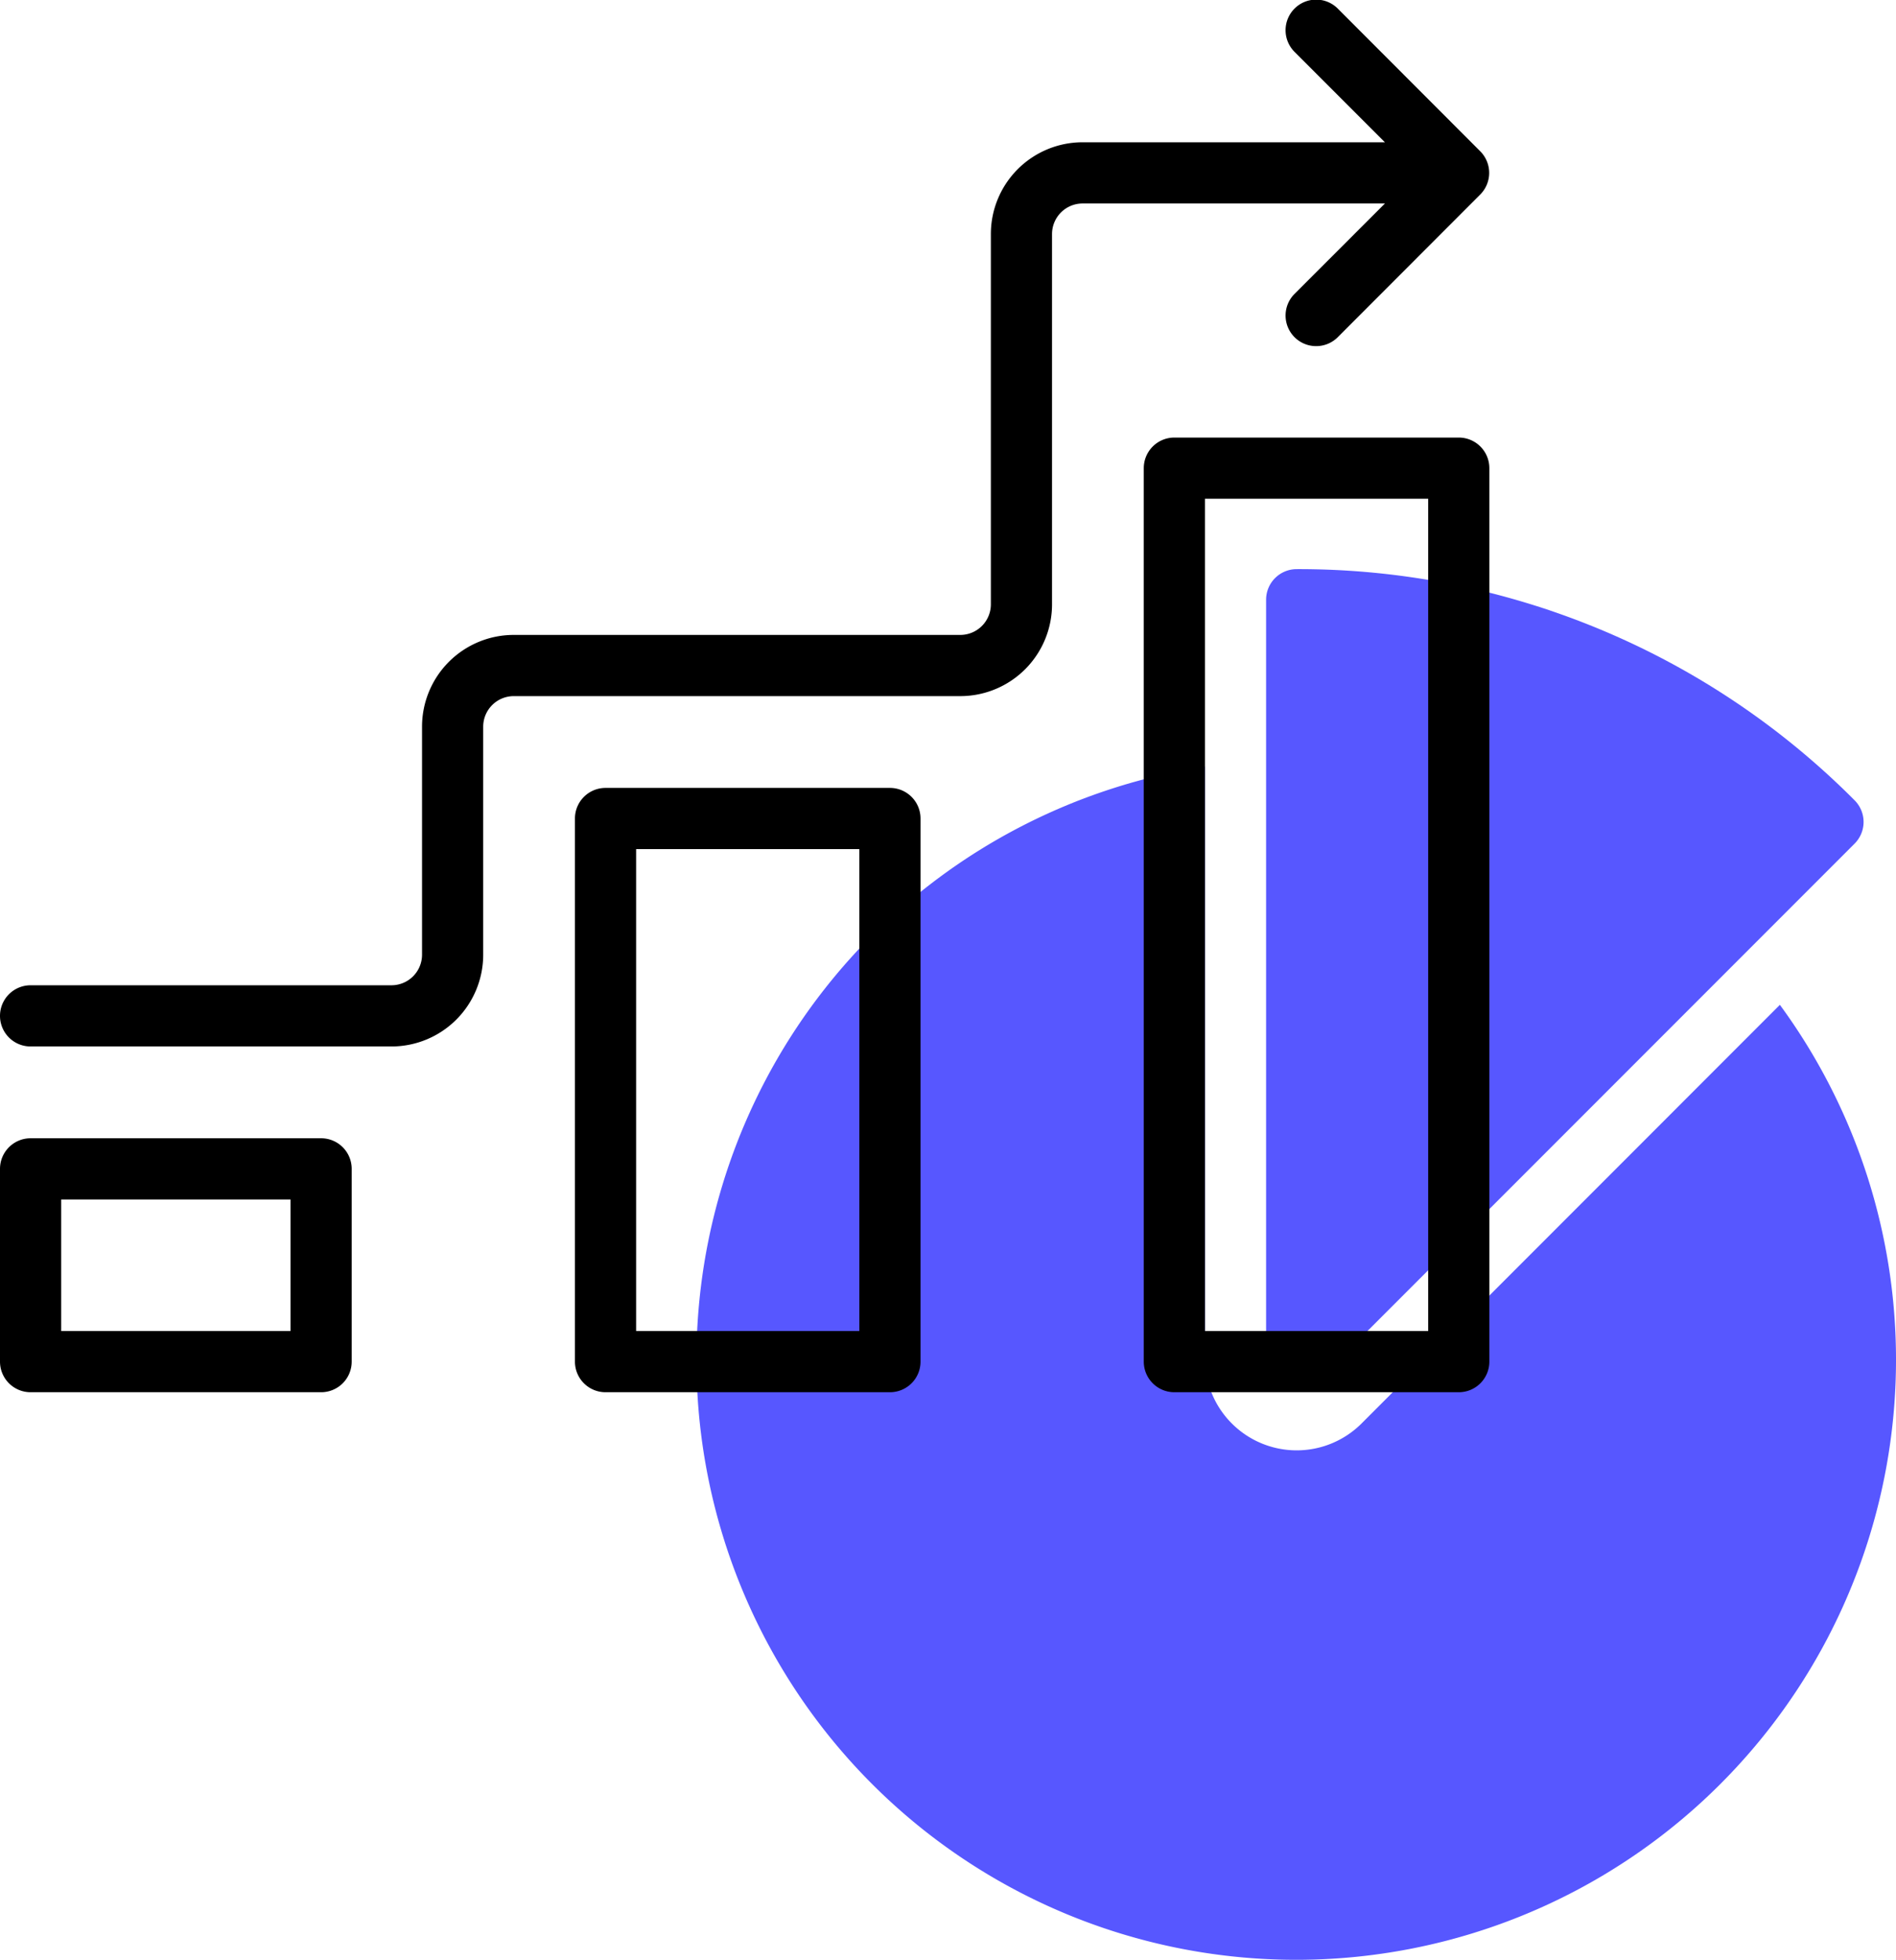 <svg xmlns="http://www.w3.org/2000/svg" width="61.997" height="64.051" viewBox="0 0 61.997 64.051">
  <g id="pie-chart" transform="translate(-1 0)">
    <path id="Path_102" data-name="Path 102" d="M61.644,26.156A25.637,25.637,0,0,0,43.4,18.6a1,1,0,0,0-1,1V44.4a1,1,0,0,0,1.707.707L61.644,27.57a1,1,0,0,0,0-1.414Z" fill="#5757ff"/>
    <path id="Path_103" data-name="Path 103" d="M45.521,46.521A3,3,0,0,1,40.4,44.4V25.054a19.612,19.612,0,1,0,18.8,7.785Z" fill="#5757ff"/>
    <g id="Group_6" data-name="Group 6">
      <path id="Path_104" data-name="Path 104" d="M11.5,37.2H2a1,1,0,0,0-1,1v6.3a1,1,0,0,0,1,1h9.5a1,1,0,0,0,1-1V38.2A1,1,0,0,0,11.5,37.2Zm-1,6.3H3V39.2h7.5Z"/>
      <path id="Path_105" data-name="Path 105" d="M30.1,25.75H20.8a1,1,0,0,0-1,1V44.5a1,1,0,0,0,1,1h9.3a1,1,0,0,0,1-1V26.75a1,1,0,0,0-1-1Zm-1,17.75H21.8V27.75h7.3Z"/>
      <path id="Path_106" data-name="Path 106" d="M48.7,14.3H39.4a1,1,0,0,0-1,1V44.5a1,1,0,0,0,1,1h9.3a1,1,0,0,0,1-1V15.3a1,1,0,0,0-1-1Zm-1,29.2H40.4V16.3h7.3Z"/>
      <path id="Path_107" data-name="Path 107" d="M43.342,9.593a1,1,0,1,0,1.414,1.414L49.4,6.359a1,1,0,0,0,0-1.417L44.756.293a1,1,0,1,0-1.414,1.414L46.285,4.65H36.4a3,3,0,0,0-3,3v12.1a1,1,0,0,1-1,1H17.8a3,3,0,0,0-3,3V31.2a1,1,0,0,1-1,1H2a1,1,0,0,0,0,2H13.8a3,3,0,0,0,3-3V23.75a1,1,0,0,1,1-1H32.4a3,3,0,0,0,3-3V7.65a1,1,0,0,1,1-1h9.886Z"/>
    </g>
  </g>
</svg>
